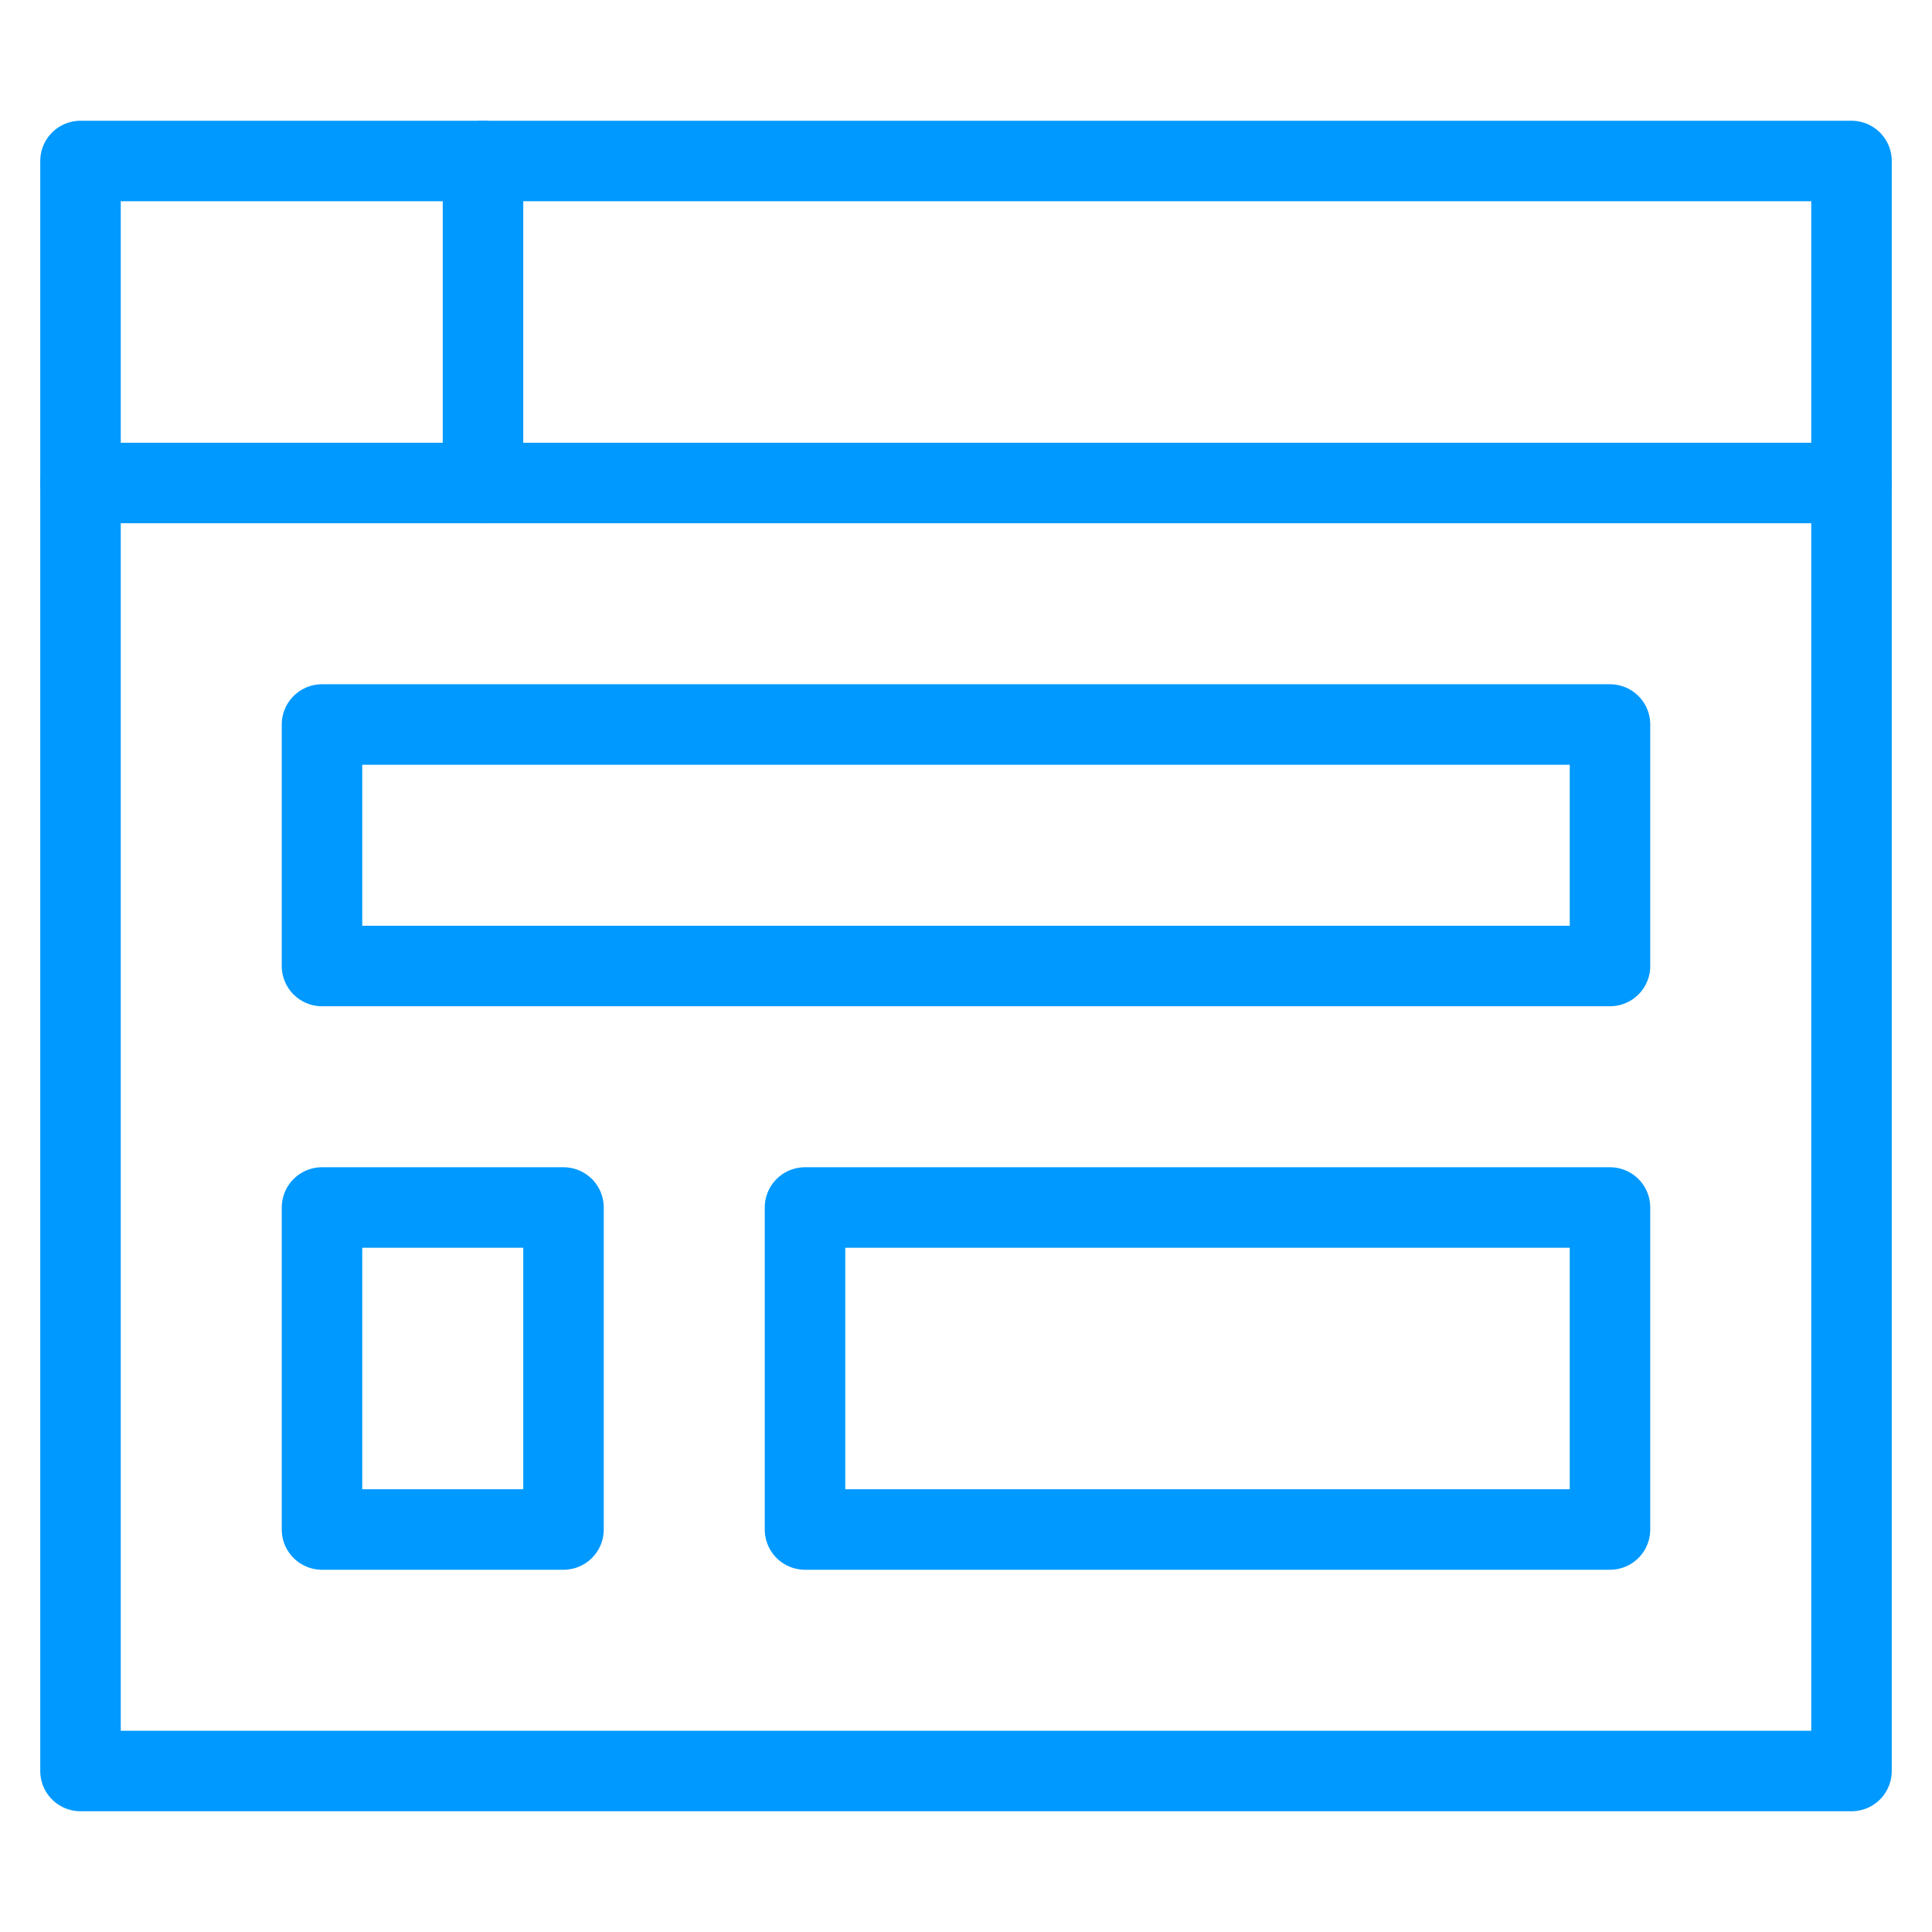 <?xml version="1.0" encoding="UTF-8" standalone="no"?>
<svg width="48px" height="48px" viewBox="0 0 48 48" version="1.1" xmlns="http://www.w3.org/2000/svg" xmlns:xlink="http://www.w3.org/1999/xlink" xmlns:sketch="http://www.bohemiancoding.com/sketch/ns">
    <!-- Generator: Sketch 3.4 (15588) - http://www.bohemiancoding.com/sketch -->
    <title>product-manager</title>
    <desc>Created with Sketch.</desc>
    <defs></defs>
    <g id="Desktop-HD" stroke="none" stroke-width="1" fill="none" fill-rule="evenodd" sketch:type="MSPage">
        <g id="招募精英" sketch:type="MSArtboardGroup" transform="translate(-1135, -1087)">
            <g id="icon" sketch:type="MSLayerGroup" transform="translate(1135, 1087)">
                <rect id="Rectangle-1" sketch:type="MSShapeGroup" x="0" y="0" width="48" height="48"></rect>
                <g id="Group" transform="translate(2, 4)" stroke="#0099FF" stroke-width="2" sketch:type="MSShapeGroup" stroke-linecap="round" stroke-linejoin="round">
                    <path d="M44,40 L0,40 L0,0 L44,0 L44,40 Z" id="Stroke-570"></path>
                    <path d="M0,8 L44,8" id="Stroke-572"></path>
                    <path d="M10,0 L10,8" id="Stroke-573"></path>
                    <path d="M38,20 L6,20 L6,14 L38,14 L38,20 Z" id="Stroke-575"></path>
                    <path d="M12,34 L6,34 L6,26 L12,26 L12,34 Z" id="Stroke-576"></path>
                    <path d="M38,34 L18,34 L18,26 L38,26 L38,34 Z" id="Stroke-577"></path>
                </g>
            </g>
        </g>
    </g>
</svg>